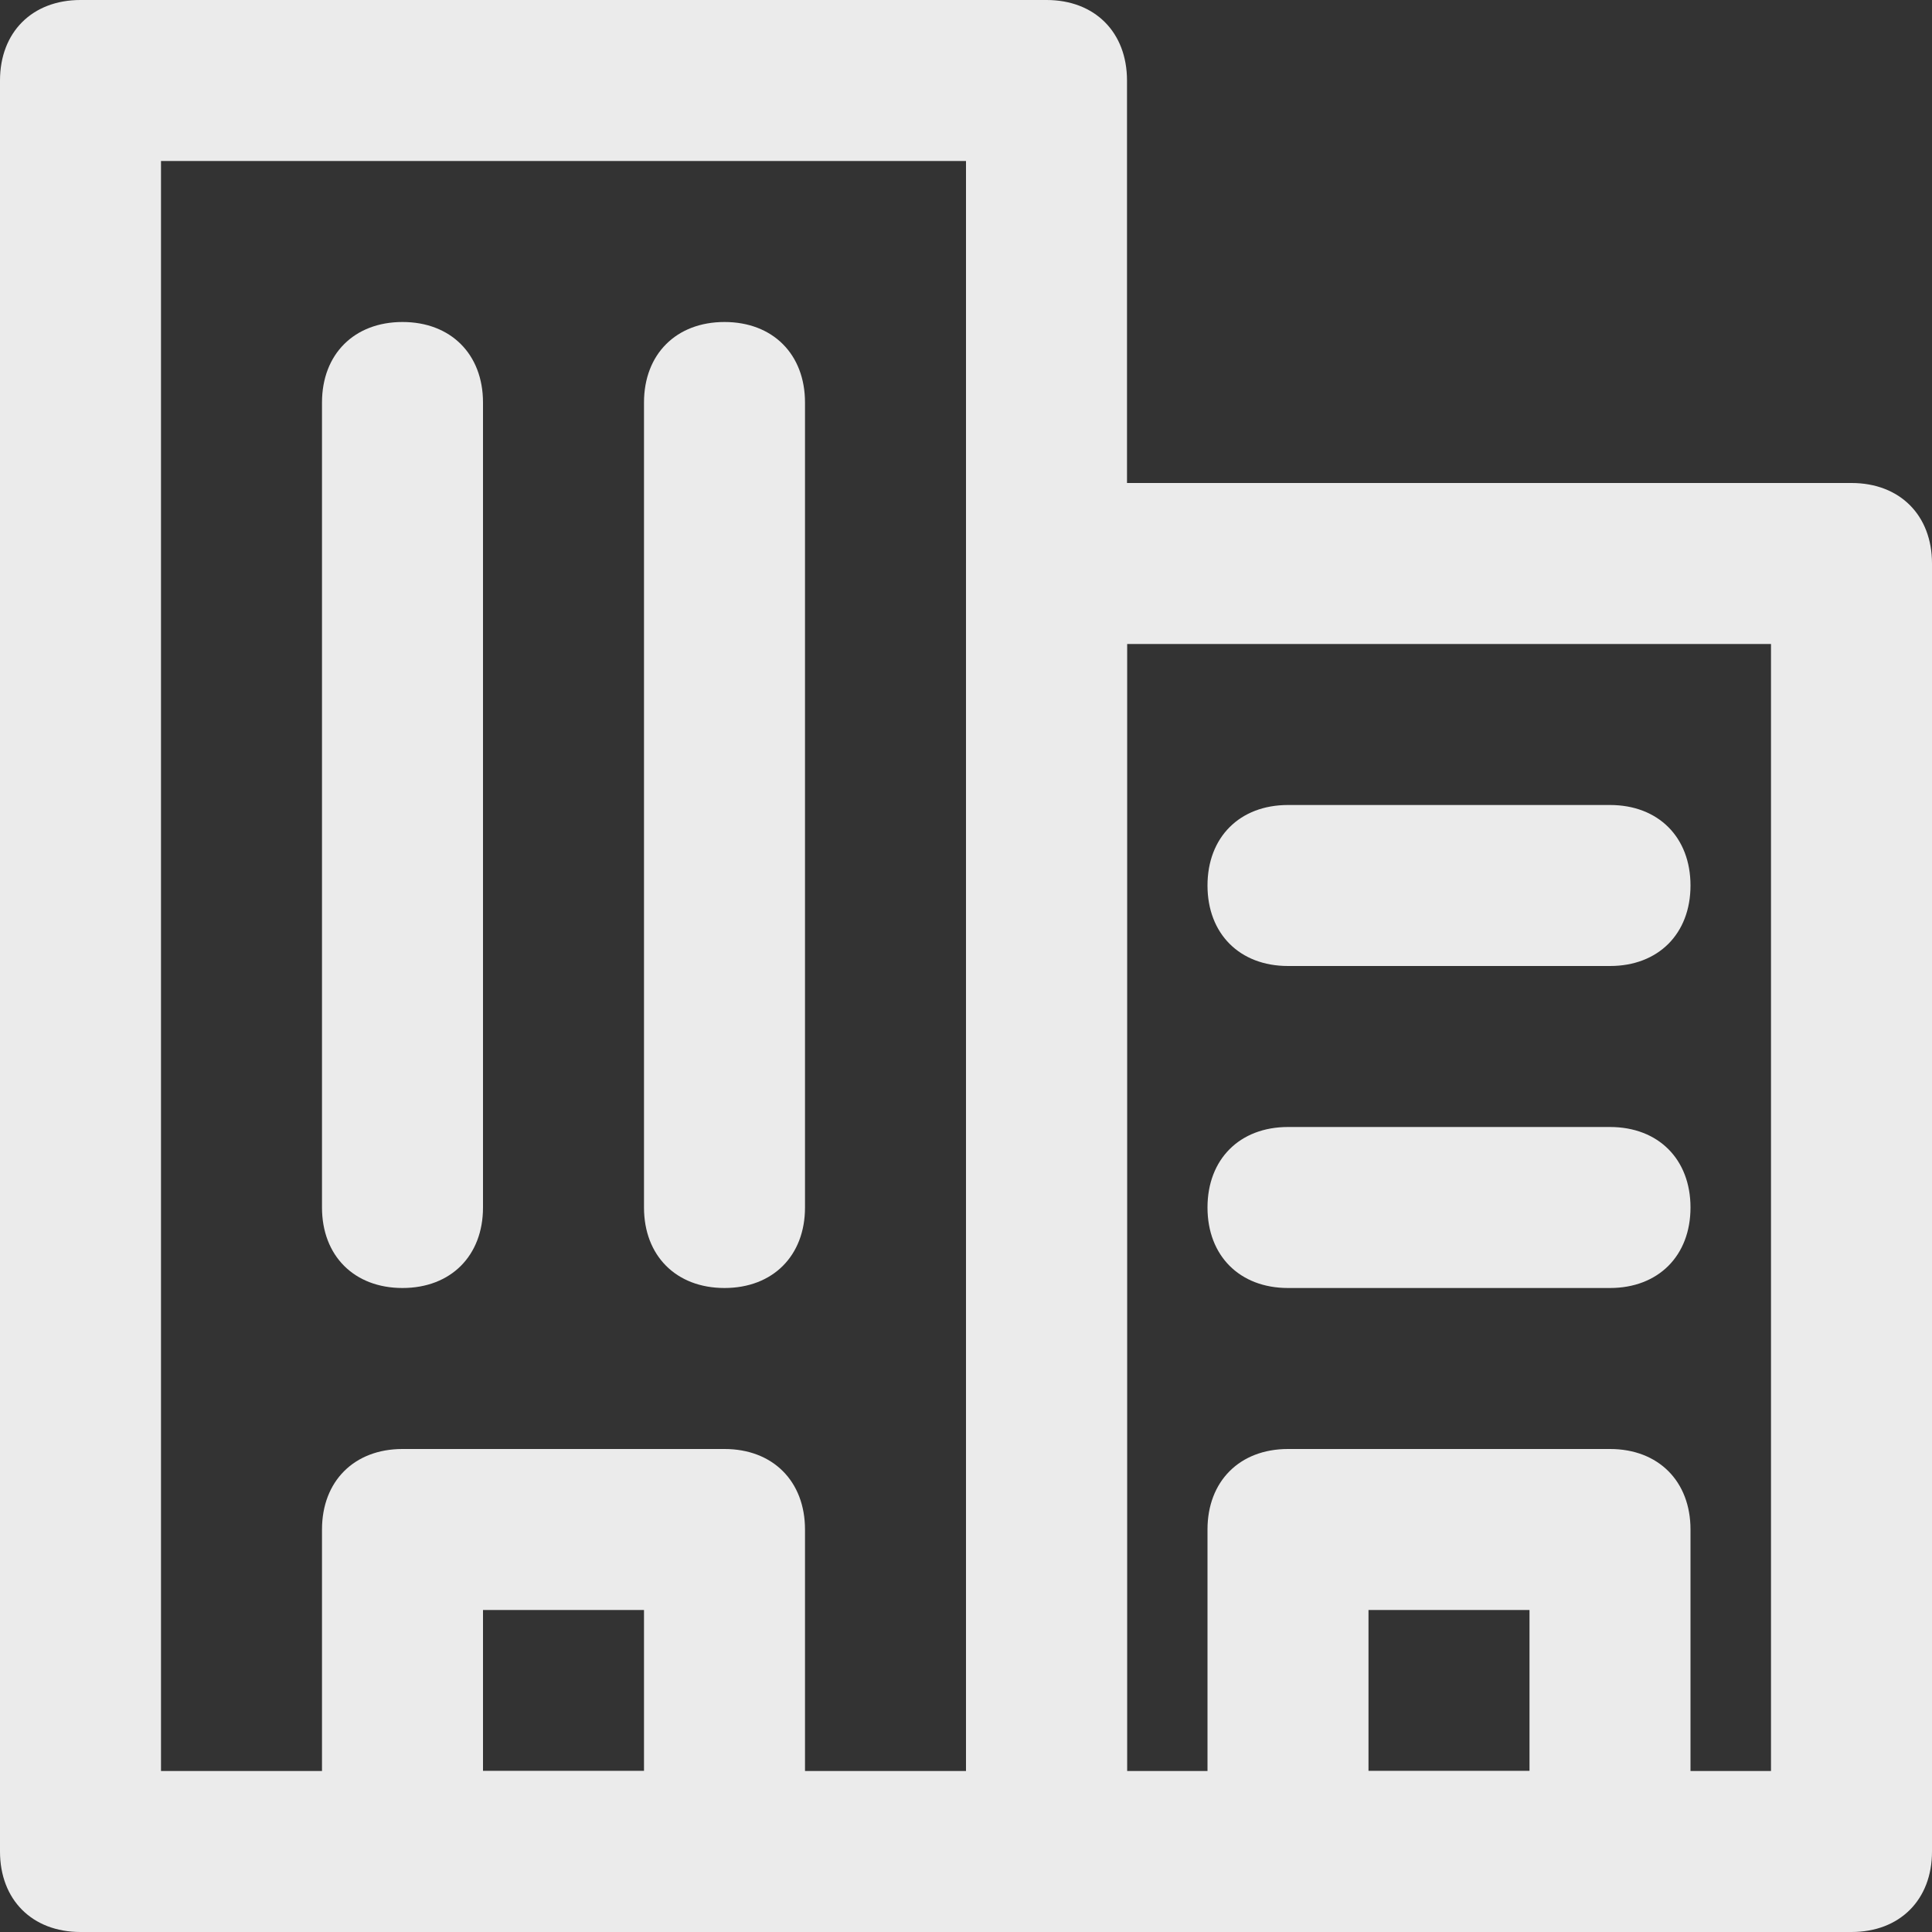<!-- Generated by IcoMoon.io -->
<svg version="1.1" xmlns="http://www.w3.org/2000/svg" width="280" height="280" viewBox="0 0 280 280">
<rect x="0" y="0" width="280" height="280" fill="#333333" stroke="none"/>
<title>mi-building</title>
<path fill="#ebebeb" d="M151.667 280h-140c-7 0-11.667-4.667-11.667-11.667v-256.667c0-7 4.667-11.667 11.667-11.667h140c7 0 11.667 4.667 11.667 11.667v256.667c0 7-4.667 11.667-11.667 11.667zM23.333 256.667h116.667v-233.333h-116.667v233.333z"></path>
<path fill="#ebebeb" d="M268.333 280h-116.667c-7 0-11.667-4.667-11.667-11.667v-186.667c0-7 4.667-11.667 11.667-11.667h116.667c7 0 11.667 4.667 11.667 11.667v186.667c0 7-4.667 11.667-11.667 11.667zM163.333 256.667h93.333v-163.333h-93.333v163.333z"></path>
<path fill="#ebebeb" d="M58.333 186.667c-7 0-11.667-4.667-11.667-11.667v-116.667c0-7 4.667-11.667 11.667-11.667s11.667 4.667 11.667 11.667v116.667c0 7-4.667 11.667-11.667 11.667z"></path>
<path fill="#ebebeb" d="M105 186.667c-7 0-11.667-4.667-11.667-11.667v-116.667c0-7 4.667-11.667 11.667-11.667s11.667 4.667 11.667 11.667v116.667c0 7-4.667 11.667-11.667 11.667z"></path>
<path fill="#ebebeb" d="M233.333 280h-46.667c-7 0-11.667-4.667-11.667-11.667v-46.667c0-7 4.667-11.667 11.667-11.667h46.667c7 0 11.667 4.667 11.667 11.667v46.667c0 7-4.667 11.667-11.667 11.667zM198.333 256.667h23.333v-23.333h-23.333v23.333z"></path>
<path fill="#ebebeb" d="M105 280h-46.667c-7 0-11.667-4.667-11.667-11.667v-46.667c0-7 4.667-11.667 11.667-11.667h46.667c7 0 11.667 4.667 11.667 11.667v46.667c0 7-4.667 11.667-11.667 11.667zM70 256.667h23.333v-23.333h-23.333v23.333z"></path>
<path fill="#ebebeb" d="M233.333 186.667h-46.667c-7 0-11.667-4.667-11.667-11.667s4.667-11.667 11.667-11.667h46.667c7 0 11.667 4.667 11.667 11.667s-4.667 11.667-11.667 11.667z"></path>
<path fill="#ebebeb" d="M233.333 140h-46.667c-7 0-11.667-4.667-11.667-11.667s4.667-11.667 11.667-11.667h46.667c7 0 11.667 4.667 11.667 11.667s-4.667 11.667-11.667 11.667z"></path>
</svg>
